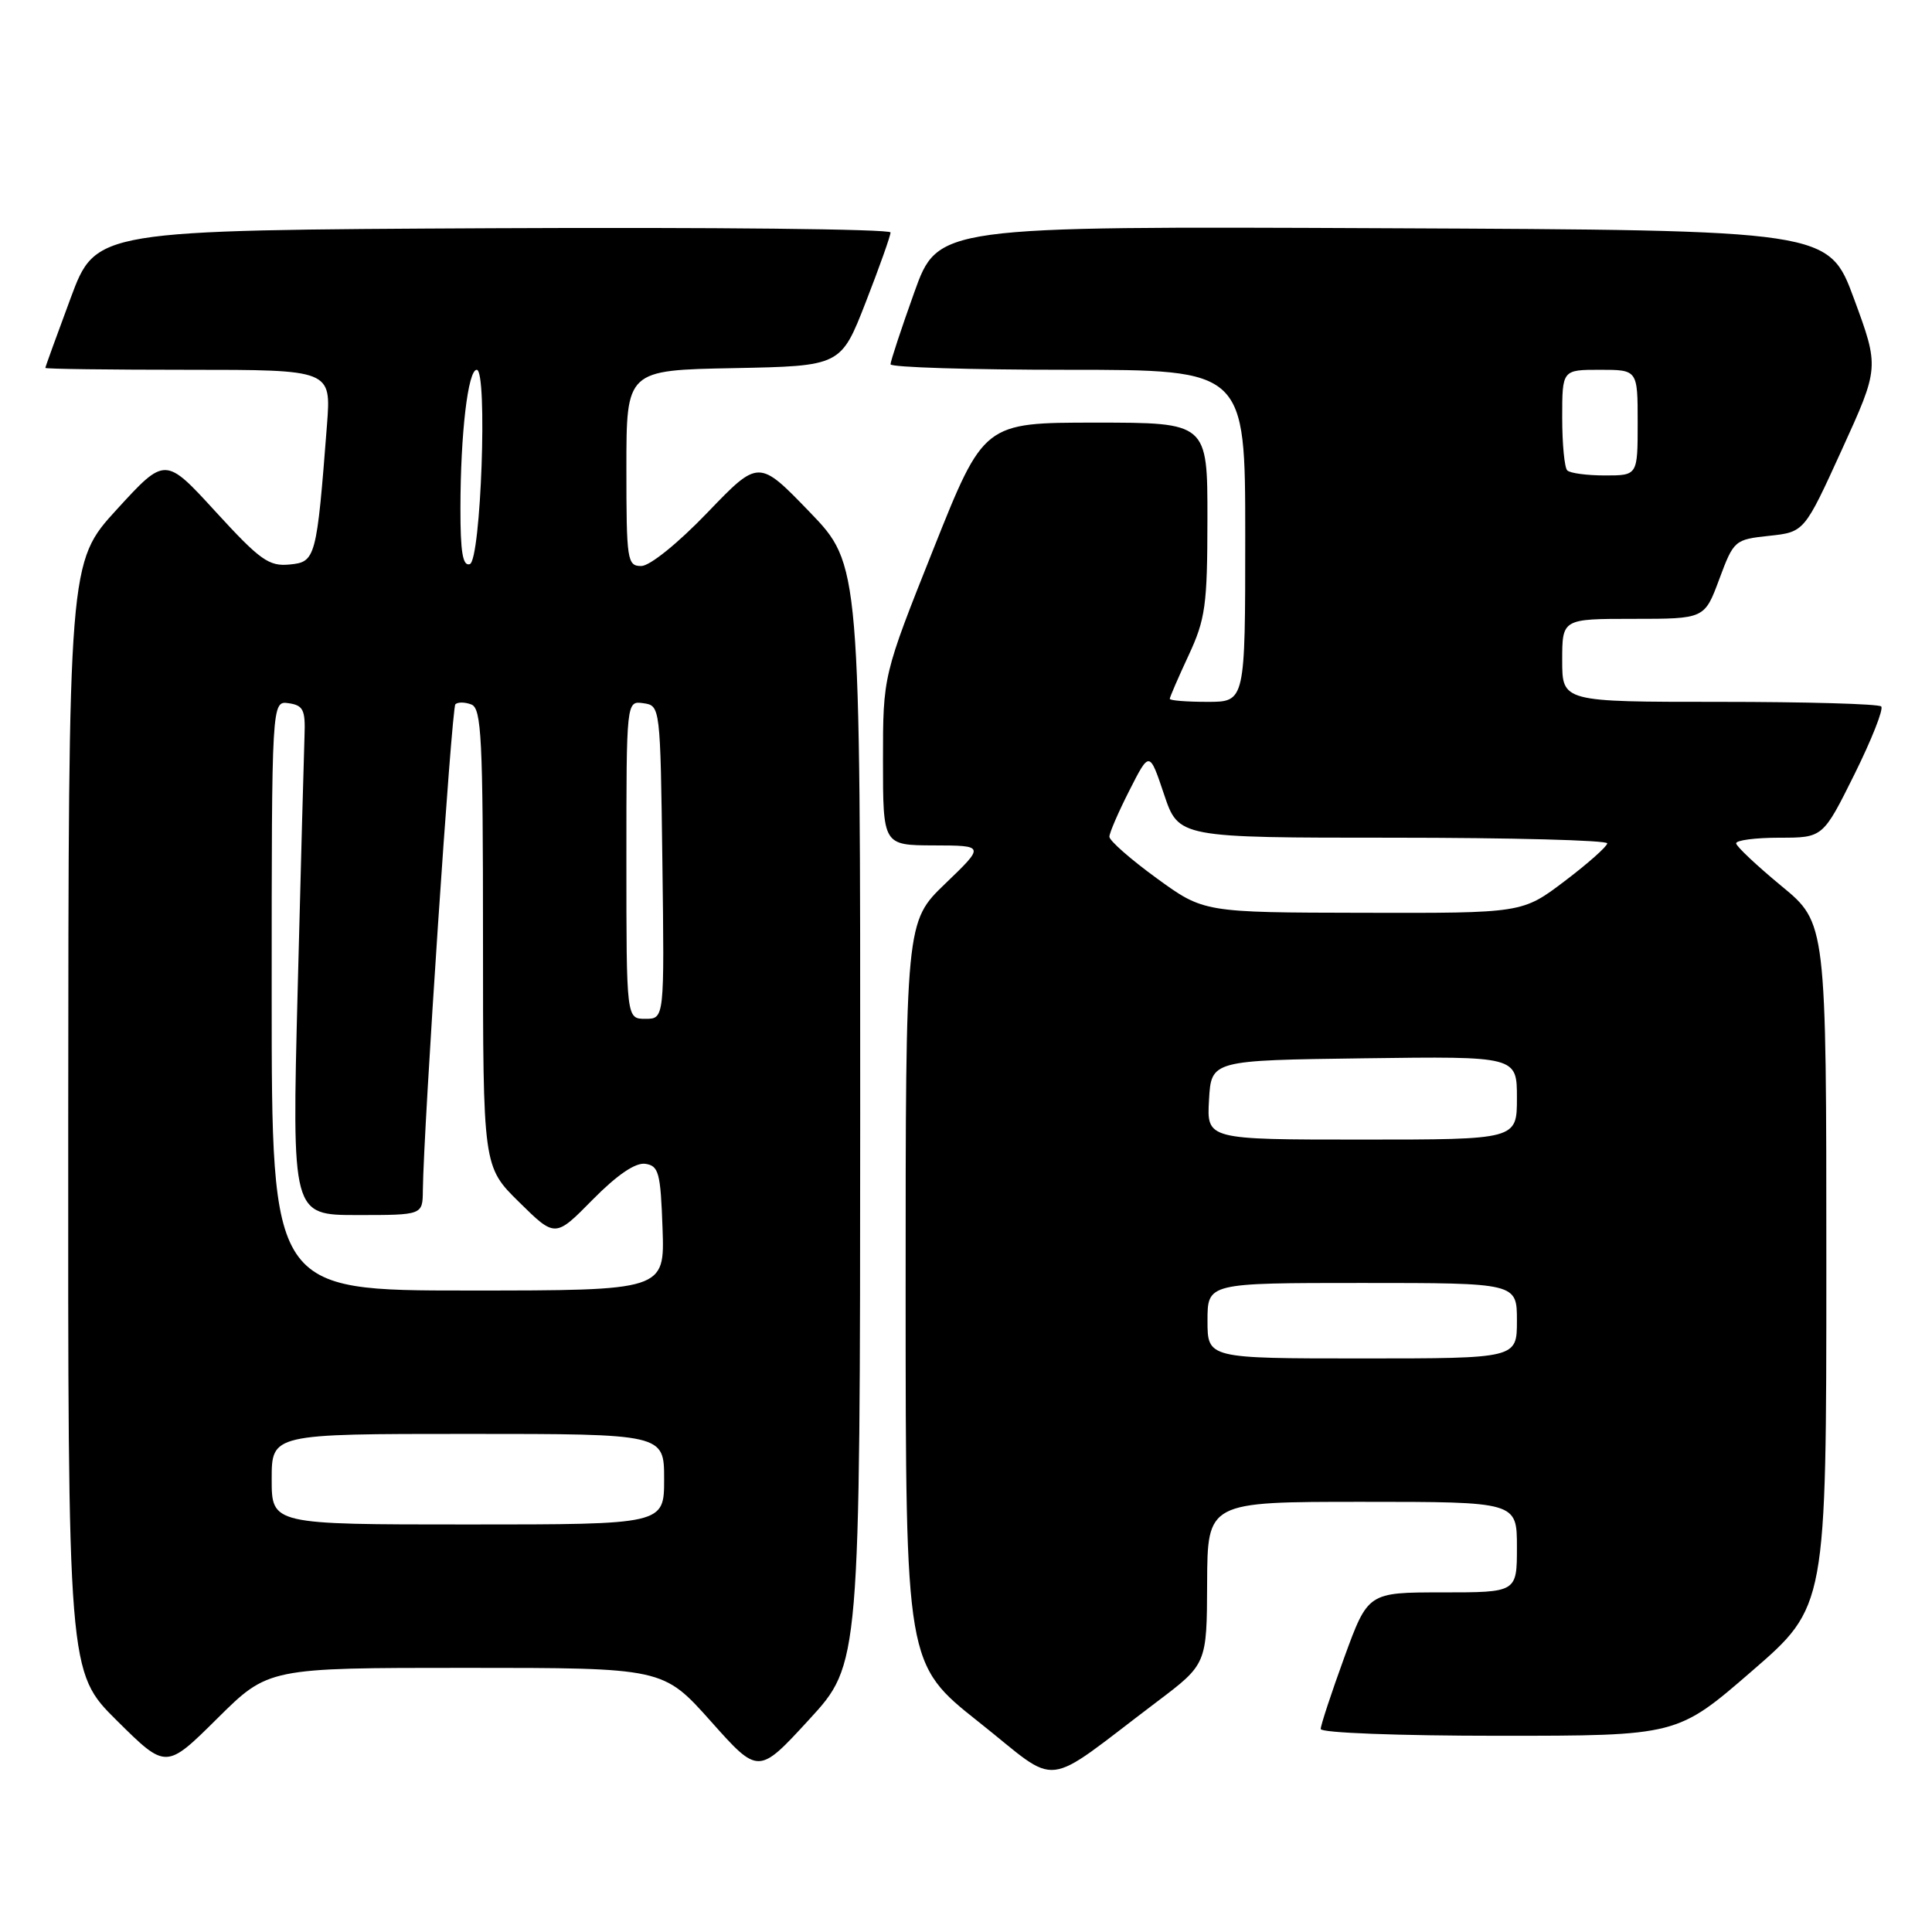 <?xml version="1.0" encoding="UTF-8" standalone="no"?>
<!DOCTYPE svg PUBLIC "-//W3C//DTD SVG 1.1//EN" "http://www.w3.org/Graphics/SVG/1.1/DTD/svg11.dtd" >
<svg xmlns="http://www.w3.org/2000/svg" xmlns:xlink="http://www.w3.org/1999/xlink" version="1.1" viewBox="0 0 256 256">
 <g >
 <path fill="currentColor"
d=" M 153.29 225.50 C 159.91 220.50 159.91 220.50 159.95 209.75 C 160.00 199.00 160.00 199.00 180.50 199.00 C 201.00 199.00 201.00 199.00 201.00 205.00 C 201.00 211.00 201.00 211.00 191.13 211.00 C 181.27 211.00 181.27 211.00 178.13 219.60 C 176.41 224.33 175.00 228.61 175.00 229.10 C 175.00 229.61 185.32 230.00 198.62 230.00 C 222.24 230.00 222.24 230.00 232.12 221.44 C 242.00 212.89 242.00 212.89 242.00 167.59 C 242.00 122.30 242.00 122.30 236.05 117.40 C 232.78 114.70 230.08 112.16 230.05 111.75 C 230.02 111.34 232.60 111.00 235.78 111.00 C 241.55 111.00 241.55 111.00 245.72 102.61 C 248.01 97.99 249.61 93.94 249.27 93.61 C 248.94 93.27 239.29 93.00 227.83 93.00 C 207.00 93.00 207.00 93.00 207.00 87.50 C 207.00 82.00 207.00 82.00 216.43 82.00 C 225.86 82.00 225.86 82.00 227.81 76.75 C 229.73 71.59 229.85 71.49 234.42 71.00 C 239.08 70.50 239.08 70.50 244.05 59.60 C 249.02 48.70 249.02 48.70 245.67 39.60 C 242.31 30.50 242.31 30.50 183.30 30.24 C 124.28 29.98 124.28 29.98 121.14 38.76 C 119.41 43.59 118.00 47.87 118.00 48.27 C 118.00 48.67 128.57 49.00 141.50 49.00 C 165.00 49.00 165.00 49.00 165.00 71.00 C 165.00 93.00 165.00 93.00 160.00 93.00 C 157.25 93.00 155.00 92.82 155.00 92.60 C 155.00 92.38 156.12 89.79 157.49 86.85 C 159.73 82.03 159.98 80.23 159.99 68.75 C 160.00 56.00 160.00 56.00 145.18 56.00 C 130.36 56.00 130.36 56.00 123.68 72.76 C 117.00 89.52 117.00 89.52 117.00 100.76 C 117.00 112.00 117.00 112.00 123.75 112.02 C 130.50 112.04 130.50 112.04 125.25 117.09 C 120.00 122.14 120.00 122.14 120.00 171.32 C 120.01 220.50 120.01 220.50 129.71 228.19 C 140.69 236.89 137.78 237.22 153.29 225.50 Z  M 113.98 147.65 C 114.00 74.81 114.00 74.81 107.27 67.83 C 100.53 60.85 100.53 60.85 93.73 67.93 C 89.83 71.99 86.10 75.00 84.97 75.00 C 83.11 75.00 83.00 74.26 83.00 62.03 C 83.00 49.05 83.00 49.05 97.21 48.78 C 111.42 48.50 111.42 48.50 114.71 40.06 C 116.52 35.41 118.00 31.25 118.00 30.80 C 118.00 30.35 94.31 30.10 65.35 30.24 C 12.70 30.50 12.70 30.50 9.36 39.50 C 7.52 44.45 6.01 48.61 6.01 48.75 C 6.00 48.89 14.52 49.00 24.94 49.00 C 43.88 49.00 43.88 49.00 43.33 56.25 C 41.96 74.00 41.83 74.47 38.38 74.80 C 35.63 75.07 34.47 74.24 28.57 67.80 C 21.89 60.50 21.89 60.50 15.48 67.50 C 9.08 74.50 9.08 74.50 9.04 148.03 C 9.00 221.56 9.00 221.56 15.50 228.00 C 22.00 234.44 22.00 234.44 28.78 227.72 C 35.55 221.00 35.55 221.00 61.71 221.00 C 87.87 221.00 87.87 221.00 94.19 228.08 C 100.50 235.16 100.50 235.16 107.23 227.83 C 113.96 220.50 113.96 220.50 113.98 147.65 Z  M 160.00 175.00 C 160.00 170.00 160.00 170.00 180.50 170.00 C 201.00 170.00 201.00 170.00 201.00 175.00 C 201.00 180.00 201.00 180.00 180.50 180.00 C 160.00 180.00 160.00 180.00 160.00 175.00 Z  M 160.20 145.75 C 160.50 140.50 160.50 140.50 180.75 140.23 C 201.00 139.96 201.00 139.96 201.00 145.48 C 201.00 151.00 201.00 151.00 180.45 151.00 C 159.90 151.00 159.90 151.00 160.20 145.75 Z  M 153.25 116.36 C 149.81 113.86 147.00 111.39 147.00 110.87 C 147.00 110.36 148.20 107.59 149.66 104.72 C 152.31 99.50 152.31 99.50 154.24 105.25 C 156.17 111.00 156.17 111.00 184.58 111.00 C 200.21 111.00 212.99 111.34 212.97 111.75 C 212.95 112.16 210.42 114.41 207.33 116.75 C 201.72 121.00 201.72 121.00 180.61 120.95 C 159.50 120.91 159.50 120.91 153.25 116.36 Z  M 207.67 62.33 C 207.30 61.97 207.00 58.82 207.00 55.33 C 207.00 49.00 207.00 49.00 212.00 49.00 C 217.00 49.00 217.00 49.00 217.00 56.00 C 217.00 63.00 217.00 63.00 212.67 63.00 C 210.28 63.00 208.03 62.70 207.67 62.33 Z  M 36.00 196.00 C 36.00 190.00 36.00 190.00 62.00 190.00 C 88.00 190.00 88.00 190.00 88.00 196.00 C 88.00 202.00 88.00 202.00 62.00 202.00 C 36.00 202.00 36.00 202.00 36.00 196.00 Z  M 36.00 131.93 C 36.00 92.86 36.00 92.86 38.25 93.18 C 40.18 93.46 40.48 94.06 40.35 97.50 C 40.27 99.70 39.86 114.89 39.44 131.25 C 38.68 161.00 38.68 161.00 47.34 161.00 C 56.00 161.00 56.00 161.00 56.03 157.75 C 56.12 149.43 59.84 93.83 60.34 93.32 C 60.66 93.01 61.61 93.02 62.46 93.35 C 63.80 93.86 64.00 97.85 64.00 124.26 C 64.00 154.58 64.00 154.58 68.79 159.29 C 73.57 164.00 73.57 164.00 78.53 158.96 C 81.78 155.67 84.19 154.03 85.50 154.21 C 87.29 154.47 87.53 155.38 87.79 162.75 C 88.08 171.00 88.08 171.00 62.04 171.00 C 36.00 171.00 36.00 171.00 36.00 131.93 Z  M 83.00 113.93 C 83.00 92.86 83.00 92.86 85.25 93.18 C 87.49 93.50 87.50 93.59 87.77 114.25 C 88.04 135.00 88.04 135.00 85.52 135.00 C 83.00 135.00 83.00 135.00 83.00 113.93 Z  M 61.01 67.33 C 61.02 57.43 62.01 49.00 63.17 49.00 C 64.63 49.00 63.73 74.26 62.25 74.75 C 61.32 75.06 61.00 73.16 61.01 67.33 Z "/>
</g>
</svg>